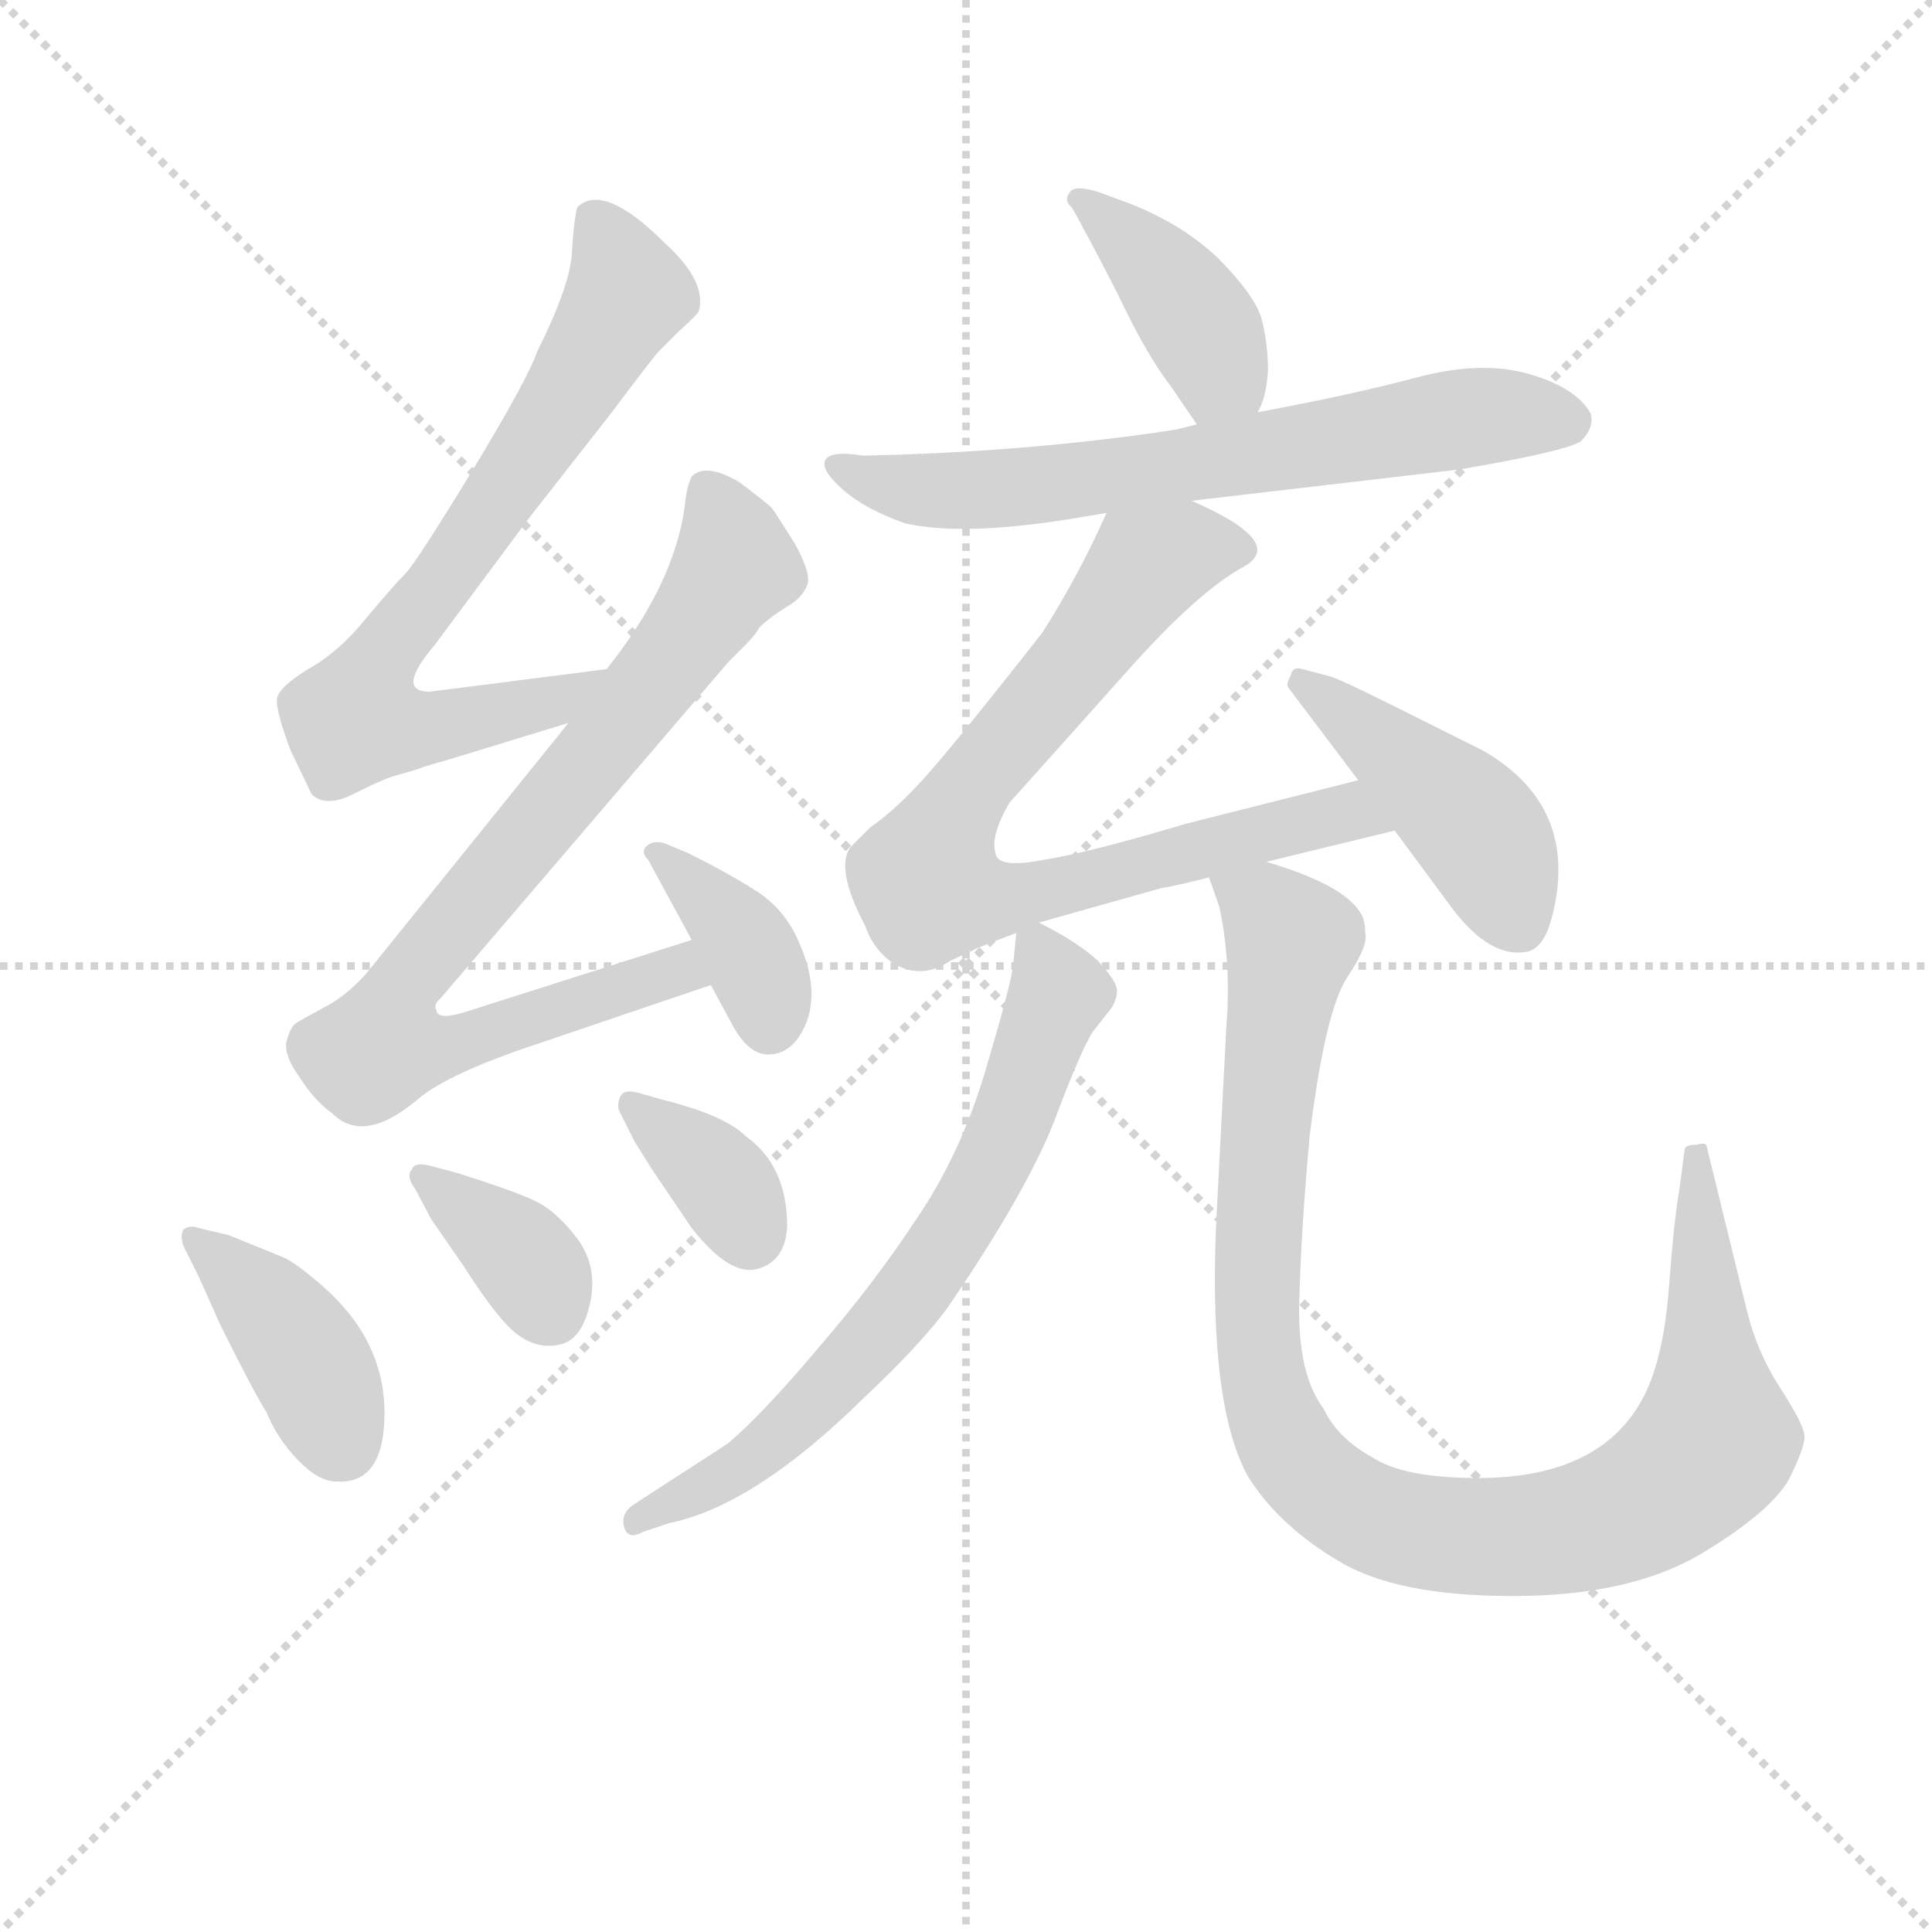 <svg version="1.1" viewBox="0 0 1024 1024" xmlns="http://www.w3.org/2000/svg">
  <g stroke="lightgray" stroke-dasharray="1,1" stroke-width="1" transform="scale(4, 4)">
    <line x1="0" y1="0" x2="256" y2="256"></line>
    <line x1="256" y1="0" x2="0" y2="256"></line>
    <line x1="128" y1="0" x2="128" y2="256"></line>
    <line x1="0" y1="128" x2="256" y2="128"></line>
  </g>
<g transform="scale(0.92, -0.92) translate(60, -900)">
   <style type="text/css">
    @keyframes keyframes0 {
      from {
       stroke: blue;
       stroke-dashoffset: 736;
       stroke-width: 128;
       }
       71% {
       animation-timing-function: step-end;
       stroke: blue;
       stroke-dashoffset: 0;
       stroke-width: 128;
       }
       to {
       stroke: black;
       stroke-width: 1024;
       }
       }
       #make-me-a-hanzi-animation-0 {
         animation: keyframes0 0.849s both;
         animation-delay: 0s;
         animation-timing-function: linear;
       }
    @keyframes keyframes1 {
      from {
       stroke: blue;
       stroke-dashoffset: 839;
       stroke-width: 128;
       }
       73% {
       animation-timing-function: step-end;
       stroke: blue;
       stroke-dashoffset: 0;
       stroke-width: 128;
       }
       to {
       stroke: black;
       stroke-width: 1024;
       }
       }
       #make-me-a-hanzi-animation-1 {
         animation: keyframes1 0.933s both;
         animation-delay: 0.849s;
         animation-timing-function: linear;
       }
    @keyframes keyframes2 {
      from {
       stroke: blue;
       stroke-dashoffset: 378;
       stroke-width: 128;
       }
       55% {
       animation-timing-function: step-end;
       stroke: blue;
       stroke-dashoffset: 0;
       stroke-width: 128;
       }
       to {
       stroke: black;
       stroke-width: 1024;
       }
       }
       #make-me-a-hanzi-animation-2 {
         animation: keyframes2 0.558s both;
         animation-delay: 1.782s;
         animation-timing-function: linear;
       }
    @keyframes keyframes3 {
      from {
       stroke: blue;
       stroke-dashoffset: 405;
       stroke-width: 128;
       }
       57% {
       animation-timing-function: step-end;
       stroke: blue;
       stroke-dashoffset: 0;
       stroke-width: 128;
       }
       to {
       stroke: black;
       stroke-width: 1024;
       }
       }
       #make-me-a-hanzi-animation-3 {
         animation: keyframes3 0.58s both;
         animation-delay: 2.339s;
         animation-timing-function: linear;
       }
    @keyframes keyframes4 {
      from {
       stroke: blue;
       stroke-dashoffset: 364;
       stroke-width: 128;
       }
       54% {
       animation-timing-function: step-end;
       stroke: blue;
       stroke-dashoffset: 0;
       stroke-width: 128;
       }
       to {
       stroke: black;
       stroke-width: 1024;
       }
       }
       #make-me-a-hanzi-animation-4 {
         animation: keyframes4 0.546s both;
         animation-delay: 2.919s;
         animation-timing-function: linear;
       }
    @keyframes keyframes5 {
      from {
       stroke: blue;
       stroke-dashoffset: 359;
       stroke-width: 128;
       }
       54% {
       animation-timing-function: step-end;
       stroke: blue;
       stroke-dashoffset: 0;
       stroke-width: 128;
       }
       to {
       stroke: black;
       stroke-width: 1024;
       }
       }
       #make-me-a-hanzi-animation-5 {
         animation: keyframes5 0.542s both;
         animation-delay: 3.465s;
         animation-timing-function: linear;
       }
    @keyframes keyframes6 {
      from {
       stroke: blue;
       stroke-dashoffset: 410;
       stroke-width: 128;
       }
       57% {
       animation-timing-function: step-end;
       stroke: blue;
       stroke-dashoffset: 0;
       stroke-width: 128;
       }
       to {
       stroke: black;
       stroke-width: 1024;
       }
       }
       #make-me-a-hanzi-animation-6 {
         animation: keyframes6 0.584s both;
         animation-delay: 4.007s;
         animation-timing-function: linear;
       }
    @keyframes keyframes7 {
      from {
       stroke: blue;
       stroke-dashoffset: 683;
       stroke-width: 128;
       }
       69% {
       animation-timing-function: step-end;
       stroke: blue;
       stroke-dashoffset: 0;
       stroke-width: 128;
       }
       to {
       stroke: black;
       stroke-width: 1024;
       }
       }
       #make-me-a-hanzi-animation-7 {
         animation: keyframes7 0.806s both;
         animation-delay: 4.591s;
         animation-timing-function: linear;
       }
    @keyframes keyframes8 {
      from {
       stroke: blue;
       stroke-dashoffset: 807;
       stroke-width: 128;
       }
       72% {
       animation-timing-function: step-end;
       stroke: blue;
       stroke-dashoffset: 0;
       stroke-width: 128;
       }
       to {
       stroke: black;
       stroke-width: 1024;
       }
       }
       #make-me-a-hanzi-animation-8 {
         animation: keyframes8 0.907s both;
         animation-delay: 5.397s;
         animation-timing-function: linear;
       }
    @keyframes keyframes9 {
      from {
       stroke: blue;
       stroke-dashoffset: 443;
       stroke-width: 128;
       }
       59% {
       animation-timing-function: step-end;
       stroke: blue;
       stroke-dashoffset: 0;
       stroke-width: 128;
       }
       to {
       stroke: black;
       stroke-width: 1024;
       }
       }
       #make-me-a-hanzi-animation-9 {
         animation: keyframes9 0.611s both;
         animation-delay: 6.304s;
         animation-timing-function: linear;
       }
    @keyframes keyframes10 {
      from {
       stroke: blue;
       stroke-dashoffset: 688;
       stroke-width: 128;
       }
       69% {
       animation-timing-function: step-end;
       stroke: blue;
       stroke-dashoffset: 0;
       stroke-width: 128;
       }
       to {
       stroke: black;
       stroke-width: 1024;
       }
       }
       #make-me-a-hanzi-animation-10 {
         animation: keyframes10 0.81s both;
         animation-delay: 6.914s;
         animation-timing-function: linear;
       }
    @keyframes keyframes11 {
      from {
       stroke: blue;
       stroke-dashoffset: 1046;
       stroke-width: 128;
       }
       77% {
       animation-timing-function: step-end;
       stroke: blue;
       stroke-dashoffset: 0;
       stroke-width: 128;
       }
       to {
       stroke: black;
       stroke-width: 1024;
       }
       }
       #make-me-a-hanzi-animation-11 {
         animation: keyframes11 1.101s both;
         animation-delay: 7.724s;
         animation-timing-function: linear;
       }
</style>
<path d="M 289.5 514.5 L 187.5 501.5 Q 167.5 501.5 190.5 528.5 L 245.5 602.5 L 292.5 662.5 Q 316.5 694.5 319.5 697.5 L 331.5 709.5 Q 340.5 717.5 342.5 720.5 Q 347.5 737.5 323.5 759.5 Q 287.5 795.5 272.5 780.5 Q 270.5 772.5 269.5 754.5 Q 268.5 735.5 249.5 697.5 Q 244.5 682.5 212.5 629.5 Q 179.5 575.5 173.5 569.5 Q 167.5 563.5 151.5 544.5 Q 135.5 524.5 117.5 514.5 Q 99.5 503.5 99.5 496.5 Q 99.5 488.5 107.5 467.5 L 119.5 442.5 Q 127.5 434.5 143.5 442.5 Q 159.5 450.5 165.5 452.5 L 179.5 456.5 Q 187.5 459.5 195.5 461.5 L 267.5 483.5 C 296.5 492.5 319.5 518.5 289.5 514.5 Z" fill="lightgray"></path> 
<path d="M 267.5 483.5 L 150.5 338.5 Q 138.5 325.5 126.5 319.5 Q 113.5 312.5 110.5 310.5 Q 107.5 308.5 105.5 301.5 Q 102.5 293.5 112.5 279.5 Q 121.5 265.5 131.5 258.5 Q 149.5 240.5 180.5 266.5 Q 195.5 279.5 237.5 294.5 L 349.5 332.5 C 377.5 342.5 367.5 367.5 338.5 358.5 L 206.5 316.5 Q 192.5 312.5 191.5 317.5 Q 189.5 321.5 193.5 324.5 L 359.5 518.5 L 368.5 527.5 Q 375.5 534.5 377.5 538.5 Q 383.5 544.5 393.5 550.5 Q 403.5 556.5 405.5 564.5 Q 406.5 571.5 397.5 587.5 Q 387.5 603.5 384.5 607.5 Q 381.5 610.5 365.5 622.5 Q 346.5 633.5 338.5 625.5 Q 335.5 619.5 334.5 608.5 Q 328.5 563.5 289.5 514.5 L 267.5 483.5 Z" fill="lightgray"></path> 
<path d="M 349.5 332.5 L 362.5 308.5 Q 371.5 292.5 382.5 292.5 Q 393.5 292.5 400.5 303.0 Q 407.5 313.5 407.5 327.5 Q 407.5 341.5 399.5 359.0 Q 391.5 376.5 376.0 386.5 Q 360.5 396.5 336.5 408.5 L 324.5 413.5 Q 317.5 416.5 313.0 413.0 Q 308.5 409.5 313.5 404.5 L 338.5 358.5 L 349.5 332.5 Z" fill="lightgray"></path> 
<path d="M 54.5 164.5 L 67.5 135.5 Q 87.5 95.5 93.5 86.5 Q 99.5 71.5 111.5 59.0 Q 123.5 46.5 133.5 46.5 Q 161.5 44.5 161.5 86.0 Q 161.5 127.5 126.5 158.5 Q 110.5 172.5 103.5 175.5 Q 96.5 178.5 71.5 188.5 L 54.5 192.5 Q 49.5 194.5 45.5 191.5 Q 43.5 186.5 46.5 180.5 L 54.5 164.5 Z" fill="lightgray"></path> 
<path d="M 187.5 228.5 Q 178.5 230.5 177.5 226.5 Q 173.5 222.5 179.5 214.5 L 188.5 197.5 L 206.5 171.5 Q 227.5 138.5 239.0 130.5 Q 250.5 122.5 263.0 125.5 Q 275.5 128.5 280.0 149.5 Q 284.5 170.5 272.5 186.5 Q 260.5 202.5 247.5 208.5 Q 234.5 214.5 202.5 224.5 L 187.5 228.5 Z" fill="lightgray"></path> 
<path d="M 307.5 270.5 Q 299.5 272.5 297.5 268.5 Q 295.5 264.5 296.5 260.5 L 305.5 242.5 L 315.5 226.5 L 338.5 192.5 Q 360.5 164.5 376.5 169.0 Q 392.5 173.5 393.5 193.5 Q 393.5 228.5 369.5 245.5 Q 357.5 257.5 321.5 266.5 L 307.5 270.5 Z" fill="lightgray"></path> 
<path d="M 664.5 662.5 Q 669.5 670.5 670.5 686.5 Q 670.5 702.5 666.5 717.5 Q 661.5 731.5 641.5 751.5 Q 621.5 770.5 591.5 782.5 L 572.5 789.5 Q 559.5 793.5 556.5 789.5 Q 552.5 784.5 557.5 780.5 Q 565.5 766.5 583.5 731.5 Q 600.5 695.5 614.5 677.5 Q 627.5 658.5 629.5 655.5 C 646.5 630.5 651.5 635.5 664.5 662.5 Z" fill="lightgray"></path> 
<path d="M 626.5 611.5 L 780.5 629.5 Q 839.5 639.5 850.5 645.5 Q 858.5 653.5 856.5 661.5 Q 848.5 676.5 821.0 684.5 Q 793.5 692.5 756.0 682.5 Q 718.5 672.5 664.5 662.5 L 629.5 655.5 L 617.5 652.5 Q 532.5 639.5 437.5 637.5 Q 418.5 640.5 415.5 635.0 Q 412.5 629.5 425.5 618.0 Q 438.5 606.5 461.5 598.5 Q 496.5 590.5 565.5 602.5 L 577.5 604.5 L 626.5 611.5 Z" fill="lightgray"></path> 
<path d="M 577.5 604.5 Q 561.5 568.5 540.5 535.5 Q 485.5 465.5 469.5 448.5 Q 453.5 431.5 441.5 423.5 L 430.5 412.5 Q 420.5 400.5 438.5 366.5 Q 442.5 354.5 452.5 346.5 Q 469.5 334.5 487.5 346.5 L 500.5 352.5 Q 501.5 353.5 525.5 362.5 L 538.5 368.5 L 609.5 388.5 Q 612.5 388.5 636.5 394.5 L 669.5 403.5 L 743.5 421.5 C 772.5 428.5 751.5 457.5 722.5 450.5 L 623.5 425.5 Q 566.5 408.5 540.5 404.5 Q 514.5 399.5 513.5 408.5 Q 510.5 418.5 521.5 437.5 Q 548.5 467.5 589.5 513.5 Q 630.5 559.5 656.5 573.5 Q 681.5 587.5 626.5 611.5 C 599.5 624.5 589.5 629.5 577.5 604.5 Z" fill="lightgray"></path> 
<path d="M 743.5 421.5 L 777.5 375.5 Q 798.5 348.5 818.5 351.5 Q 828.5 352.5 833.5 369.5 Q 851.5 434.5 794.5 467.5 L 742.5 493.5 Q 710.5 509.5 705.5 510.5 L 690.5 514.5 Q 684.5 516.5 683.5 510.5 Q 680.5 505.5 682.5 503.5 L 722.5 450.5 L 743.5 421.5 Z" fill="lightgray"></path> 
<path d="M 525.5 362.5 L 523.5 342.5 Q 521.5 329.5 507.5 282.5 Q 493.5 235.5 468.5 198.5 Q 443.5 160.5 411.5 123.5 Q 379.5 85.5 359.5 68.5 L 305.5 33.5 Q 297.5 28.5 299.5 20.5 Q 301.5 12.5 310.5 17.5 L 325.5 22.5 Q 374.5 32.5 437.5 94.5 Q 471.5 126.5 486.5 147.5 Q 531.5 213.5 547.5 254.5 Q 562.5 294.5 569.5 305.5 L 580.5 319.5 Q 583.5 324.5 583.5 329.5 Q 583.5 334.5 572.5 346.5 Q 560.5 357.5 538.5 368.5 C 526.5 374.5 526.5 374.5 525.5 362.5 Z" fill="lightgray"></path> 
<path d="M 636.5 394.5 L 642.5 377.5 Q 649.5 344.5 646.5 308.5 L 640.5 192.5 Q 636.5 88.5 659.5 48.5 Q 677.5 20.5 711.5 0.5 Q 744.5 -19.5 811.5 -19.5 Q 878.5 -19.5 919.5 4.5 Q 959.5 28.5 970.5 47.5 Q 980.5 67.5 979.5 73.5 Q 978.5 80.5 965.5 100.5 Q 952.5 120.5 946.5 144.5 L 923.5 238.5 Q 923.5 242.5 917.5 240.5 Q 910.5 240.5 910.5 237.5 L 907.5 214.5 Q 904.5 198.5 901.5 158.5 Q 898.5 118.5 887.5 96.5 Q 863.5 48.5 791.5 48.5 Q 748.5 48.5 730.5 60.5 Q 710.5 71.5 702.5 88.5 Q 687.5 108.5 688.5 149.5 Q 689.5 190.5 694.5 245.5 Q 703.5 318.5 716.5 337.5 Q 728.5 355.5 726.5 362.5 Q 726.5 370.5 723.5 374.5 Q 713.5 390.5 669.5 403.5 C 641.5 413.5 629.5 417.5 636.5 394.5 Z" fill="lightgray"></path> 
      <clipPath id="make-me-a-hanzi-clip-0">
      <path d="M 289.5 514.5 L 187.5 501.5 Q 167.5 501.5 190.5 528.5 L 245.5 602.5 L 292.5 662.5 Q 316.5 694.5 319.5 697.5 L 331.5 709.5 Q 340.5 717.5 342.5 720.5 Q 347.5 737.5 323.5 759.5 Q 287.5 795.5 272.5 780.5 Q 270.5 772.5 269.5 754.5 Q 268.5 735.5 249.5 697.5 Q 244.5 682.5 212.5 629.5 Q 179.5 575.5 173.5 569.5 Q 167.5 563.5 151.5 544.5 Q 135.5 524.5 117.5 514.5 Q 99.5 503.5 99.5 496.5 Q 99.5 488.5 107.5 467.5 L 119.5 442.5 Q 127.5 434.5 143.5 442.5 Q 159.5 450.5 165.5 452.5 L 179.5 456.5 Q 187.5 459.5 195.5 461.5 L 267.5 483.5 C 296.5 492.5 319.5 518.5 289.5 514.5 Z" fill="lightgray"></path>
      </clipPath>
      <path clip-path="url(#make-me-a-hanzi-clip-0)" d="M 281.5 773.5 L 301.5 730.5 L 207.5 582.5 L 161.5 523.5 L 146.5 486.5 L 197.5 482.5 L 260.5 496.5 L 282.5 511.5 " fill="none" id="make-me-a-hanzi-animation-0" stroke-dasharray="608 1216" stroke-linecap="round"></path>

      <clipPath id="make-me-a-hanzi-clip-1">
      <path d="M 267.5 483.5 L 150.5 338.5 Q 138.5 325.5 126.5 319.5 Q 113.5 312.5 110.5 310.5 Q 107.5 308.5 105.5 301.5 Q 102.5 293.5 112.5 279.5 Q 121.5 265.5 131.5 258.5 Q 149.5 240.5 180.5 266.5 Q 195.5 279.5 237.5 294.5 L 349.5 332.5 C 377.5 342.5 367.5 367.5 338.5 358.5 L 206.5 316.5 Q 192.5 312.5 191.5 317.5 Q 189.5 321.5 193.5 324.5 L 359.5 518.5 L 368.5 527.5 Q 375.5 534.5 377.5 538.5 Q 383.5 544.5 393.5 550.5 Q 403.5 556.5 405.5 564.5 Q 406.5 571.5 397.5 587.5 Q 387.5 603.5 384.5 607.5 Q 381.5 610.5 365.5 622.5 Q 346.5 633.5 338.5 625.5 Q 335.5 619.5 334.5 608.5 Q 328.5 563.5 289.5 514.5 L 267.5 483.5 Z" fill="lightgray"></path>
      </clipPath>
      <path clip-path="url(#make-me-a-hanzi-clip-1)" d="M 346.5 618.5 L 363.5 573.5 L 285.5 466.5 L 171.5 331.5 L 159.5 297.5 L 203.5 298.5 L 330.5 341.5 L 340.5 336.5 " fill="none" id="make-me-a-hanzi-animation-1" stroke-dasharray="711 1422" stroke-linecap="round"></path>

      <clipPath id="make-me-a-hanzi-clip-2">
      <path d="M 349.5 332.5 L 362.5 308.5 Q 371.5 292.5 382.5 292.5 Q 393.5 292.5 400.5 303.0 Q 407.5 313.5 407.5 327.5 Q 407.5 341.5 399.5 359.0 Q 391.5 376.5 376.0 386.5 Q 360.5 396.5 336.5 408.5 L 324.5 413.5 Q 317.5 416.5 313.0 413.0 Q 308.5 409.5 313.5 404.5 L 338.5 358.5 L 349.5 332.5 Z" fill="lightgray"></path>
      </clipPath>
      <path clip-path="url(#make-me-a-hanzi-clip-2)" d="M 318.5 409.5 L 369.5 356.5 L 383.5 310.5 " fill="none" id="make-me-a-hanzi-animation-2" stroke-dasharray="250 500" stroke-linecap="round"></path>

      <clipPath id="make-me-a-hanzi-clip-3">
      <path d="M 54.5 164.5 L 67.5 135.5 Q 87.5 95.5 93.5 86.5 Q 99.5 71.5 111.5 59.0 Q 123.5 46.5 133.5 46.5 Q 161.5 44.5 161.5 86.0 Q 161.5 127.5 126.5 158.5 Q 110.5 172.5 103.5 175.5 Q 96.5 178.5 71.5 188.5 L 54.5 192.5 Q 49.5 194.5 45.5 191.5 Q 43.5 186.5 46.5 180.5 L 54.5 164.5 Z" fill="lightgray"></path>
      </clipPath>
      <path clip-path="url(#make-me-a-hanzi-clip-3)" d="M 50.5 186.5 L 114.5 121.5 L 136.5 68.5 " fill="none" id="make-me-a-hanzi-animation-3" stroke-dasharray="277 554" stroke-linecap="round"></path>

      <clipPath id="make-me-a-hanzi-clip-4">
      <path d="M 187.5 228.5 Q 178.5 230.5 177.5 226.5 Q 173.5 222.5 179.5 214.5 L 188.5 197.5 L 206.5 171.5 Q 227.5 138.5 239.0 130.5 Q 250.5 122.5 263.0 125.5 Q 275.5 128.5 280.0 149.5 Q 284.5 170.5 272.5 186.5 Q 260.5 202.5 247.5 208.5 Q 234.5 214.5 202.5 224.5 L 187.5 228.5 Z" fill="lightgray"></path>
      </clipPath>
      <path clip-path="url(#make-me-a-hanzi-clip-4)" d="M 183.5 221.5 L 240.5 176.5 L 256.5 145.5 " fill="none" id="make-me-a-hanzi-animation-4" stroke-dasharray="236 472" stroke-linecap="round"></path>

      <clipPath id="make-me-a-hanzi-clip-5">
      <path d="M 307.5 270.5 Q 299.5 272.5 297.5 268.5 Q 295.5 264.5 296.5 260.5 L 305.5 242.5 L 315.5 226.5 L 338.5 192.5 Q 360.5 164.5 376.5 169.0 Q 392.5 173.5 393.5 193.5 Q 393.5 228.5 369.5 245.5 Q 357.5 257.5 321.5 266.5 L 307.5 270.5 Z" fill="lightgray"></path>
      </clipPath>
      <path clip-path="url(#make-me-a-hanzi-clip-5)" d="M 303.5 263.5 L 355.5 219.5 L 371.5 188.5 " fill="none" id="make-me-a-hanzi-animation-5" stroke-dasharray="231 462" stroke-linecap="round"></path>

      <clipPath id="make-me-a-hanzi-clip-6">
      <path d="M 664.5 662.5 Q 669.5 670.5 670.5 686.5 Q 670.5 702.5 666.5 717.5 Q 661.5 731.5 641.5 751.5 Q 621.5 770.5 591.5 782.5 L 572.5 789.5 Q 559.5 793.5 556.5 789.5 Q 552.5 784.5 557.5 780.5 Q 565.5 766.5 583.5 731.5 Q 600.5 695.5 614.5 677.5 Q 627.5 658.5 629.5 655.5 C 646.5 630.5 651.5 635.5 664.5 662.5 Z" fill="lightgray"></path>
      </clipPath>
      <path clip-path="url(#make-me-a-hanzi-clip-6)" d="M 560.5 785.5 L 609.5 742.5 L 633.5 708.5 L 640.5 692.5 L 633.5 663.5 " fill="none" id="make-me-a-hanzi-animation-6" stroke-dasharray="282 564" stroke-linecap="round"></path>

      <clipPath id="make-me-a-hanzi-clip-7">
      <path d="M 626.5 611.5 L 780.5 629.5 Q 839.5 639.5 850.5 645.5 Q 858.5 653.5 856.5 661.5 Q 848.5 676.5 821.0 684.5 Q 793.5 692.5 756.0 682.5 Q 718.5 672.5 664.5 662.5 L 629.5 655.5 L 617.5 652.5 Q 532.5 639.5 437.5 637.5 Q 418.5 640.5 415.5 635.0 Q 412.5 629.5 425.5 618.0 Q 438.5 606.5 461.5 598.5 Q 496.5 590.5 565.5 602.5 L 577.5 604.5 L 626.5 611.5 Z" fill="lightgray"></path>
      </clipPath>
      <path clip-path="url(#make-me-a-hanzi-clip-7)" d="M 421.5 632.5 L 470.5 617.5 L 504.5 617.5 L 781.5 658.5 L 843.5 658.5 " fill="none" id="make-me-a-hanzi-animation-7" stroke-dasharray="555 1110" stroke-linecap="round"></path>

      <clipPath id="make-me-a-hanzi-clip-8">
      <path d="M 577.5 604.5 Q 561.5 568.5 540.5 535.5 Q 485.5 465.5 469.5 448.5 Q 453.5 431.5 441.5 423.5 L 430.5 412.5 Q 420.5 400.5 438.5 366.5 Q 442.5 354.5 452.5 346.5 Q 469.5 334.5 487.5 346.5 L 500.5 352.5 Q 501.5 353.5 525.5 362.5 L 538.5 368.5 L 609.5 388.5 Q 612.5 388.5 636.5 394.5 L 669.5 403.5 L 743.5 421.5 C 772.5 428.5 751.5 457.5 722.5 450.5 L 623.5 425.5 Q 566.5 408.5 540.5 404.5 Q 514.5 399.5 513.5 408.5 Q 510.5 418.5 521.5 437.5 Q 548.5 467.5 589.5 513.5 Q 630.5 559.5 656.5 573.5 Q 681.5 587.5 626.5 611.5 C 599.5 624.5 589.5 629.5 577.5 604.5 Z" fill="lightgray"></path>
      </clipPath>
      <path clip-path="url(#make-me-a-hanzi-clip-8)" d="M 653.5 583.5 L 624.5 584.5 L 600.5 573.5 L 501.5 449.5 L 472.5 392.5 L 507.5 380.5 L 705.5 429.5 L 724.5 429.5 L 735.5 422.5 " fill="none" id="make-me-a-hanzi-animation-8" stroke-dasharray="679 1358" stroke-linecap="round"></path>

      <clipPath id="make-me-a-hanzi-clip-9">
      <path d="M 743.5 421.5 L 777.5 375.5 Q 798.5 348.5 818.5 351.5 Q 828.5 352.5 833.5 369.5 Q 851.5 434.5 794.5 467.5 L 742.5 493.5 Q 710.5 509.5 705.5 510.5 L 690.5 514.5 Q 684.5 516.5 683.5 510.5 Q 680.5 505.5 682.5 503.5 L 722.5 450.5 L 743.5 421.5 Z" fill="lightgray"></path>
      </clipPath>
      <path clip-path="url(#make-me-a-hanzi-clip-9)" d="M 690.5 505.5 L 781.5 432.5 L 797.5 412.5 L 813.5 370.5 " fill="none" id="make-me-a-hanzi-animation-9" stroke-dasharray="315 630" stroke-linecap="round"></path>

      <clipPath id="make-me-a-hanzi-clip-10">
      <path d="M 525.5 362.5 L 523.5 342.5 Q 521.5 329.5 507.5 282.5 Q 493.5 235.5 468.5 198.5 Q 443.5 160.5 411.5 123.5 Q 379.5 85.5 359.5 68.5 L 305.5 33.5 Q 297.5 28.5 299.5 20.5 Q 301.5 12.5 310.5 17.5 L 325.5 22.5 Q 374.5 32.5 437.5 94.5 Q 471.5 126.5 486.5 147.5 Q 531.5 213.5 547.5 254.5 Q 562.5 294.5 569.5 305.5 L 580.5 319.5 Q 583.5 324.5 583.5 329.5 Q 583.5 334.5 572.5 346.5 Q 560.5 357.5 538.5 368.5 C 526.5 374.5 526.5 374.5 525.5 362.5 Z" fill="lightgray"></path>
      </clipPath>
      <path clip-path="url(#make-me-a-hanzi-clip-10)" d="M 536.5 356.5 L 549.5 326.5 L 494.5 196.5 L 451.5 137.5 L 393.5 76.5 L 359.5 50.5 L 306.5 25.5 " fill="none" id="make-me-a-hanzi-animation-10" stroke-dasharray="560 1120" stroke-linecap="round"></path>

      <clipPath id="make-me-a-hanzi-clip-11">
      <path d="M 636.5 394.5 L 642.5 377.5 Q 649.5 344.5 646.5 308.5 L 640.5 192.5 Q 636.5 88.5 659.5 48.5 Q 677.5 20.5 711.5 0.5 Q 744.5 -19.5 811.5 -19.5 Q 878.5 -19.5 919.5 4.5 Q 959.5 28.5 970.5 47.5 Q 980.5 67.5 979.5 73.5 Q 978.5 80.5 965.5 100.5 Q 952.5 120.5 946.5 144.5 L 923.5 238.5 Q 923.5 242.5 917.5 240.5 Q 910.5 240.5 910.5 237.5 L 907.5 214.5 Q 904.5 198.5 901.5 158.5 Q 898.5 118.5 887.5 96.5 Q 863.5 48.5 791.5 48.5 Q 748.5 48.5 730.5 60.5 Q 710.5 71.5 702.5 88.5 Q 687.5 108.5 688.5 149.5 Q 689.5 190.5 694.5 245.5 Q 703.5 318.5 716.5 337.5 Q 728.5 355.5 726.5 362.5 Q 726.5 370.5 723.5 374.5 Q 713.5 390.5 669.5 403.5 C 641.5 413.5 629.5 417.5 636.5 394.5 Z" fill="lightgray"></path>
      </clipPath>
      <path clip-path="url(#make-me-a-hanzi-clip-11)" d="M 643.5 392.5 L 671.5 375.5 L 684.5 357.5 L 670.5 270.5 L 664.5 129.5 L 671.5 89.5 L 682.5 65.5 L 710.5 36.5 L 759.5 17.5 L 835.5 16.5 L 884.5 32.5 L 914.5 54.5 L 927.5 70.5 L 917.5 230.5 " fill="none" id="make-me-a-hanzi-animation-11" stroke-dasharray="918 1836" stroke-linecap="round"></path>

</g>
</svg>
